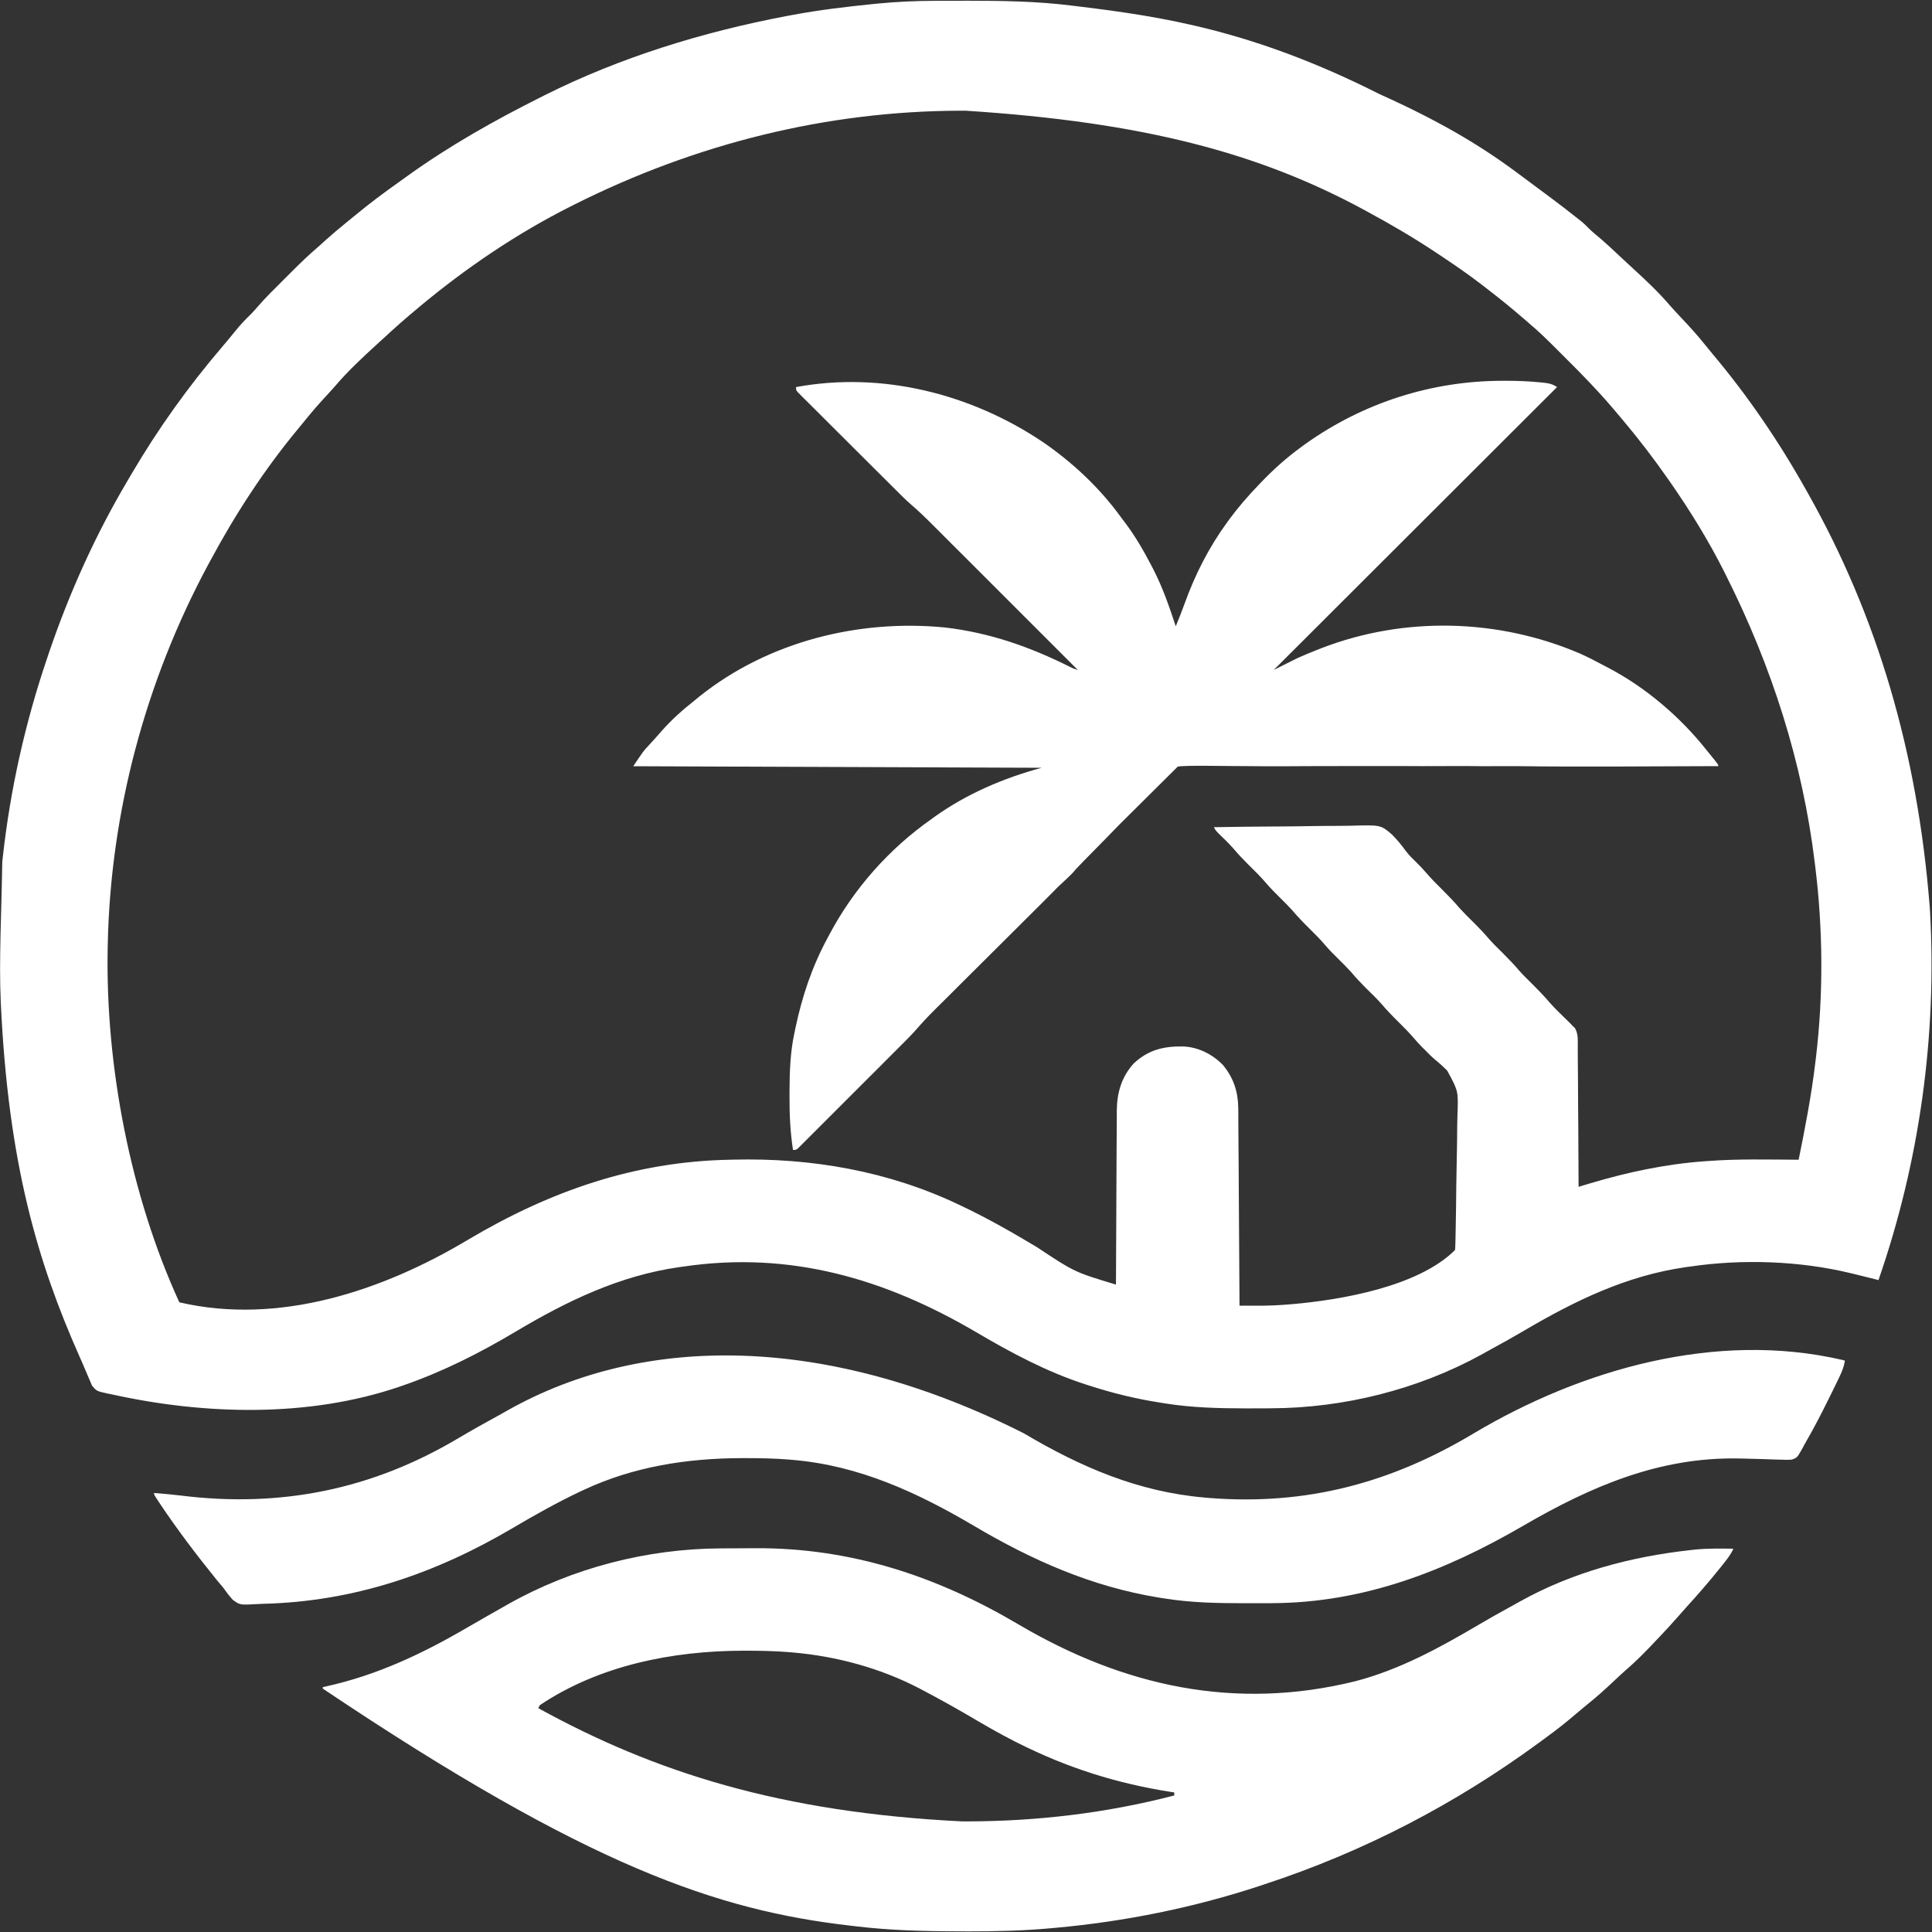<svg width="40" height="40" viewBox="0 0 40 40" fill="none" xmlns="http://www.w3.org/2000/svg">
<rect x="0" y="0" width="40" height="40" fill="#333333" stroke="none"/>
<g clip-path="url(#clip0_363_2066)">
<path d="M19.344 0.017C19.389 0.017 19.434 0.017 19.479 0.016C19.623 0.016 19.767 0.016 19.91 0.016C19.947 0.015 19.947 0.015 19.984 0.015C20.727 0.015 21.462 0.024 22.2 0.117C22.251 0.123 22.303 0.129 22.354 0.136C24.044 0.343 25.937 0.623 28.558 1.947C29.943 2.569 30.773 3.095 31.523 3.66C31.919 3.959 32.209 4.159 32.755 4.595C32.842 4.669 32.918 4.76 33.007 4.831C33.211 4.997 33.401 5.178 33.593 5.358C33.664 5.425 33.736 5.491 33.809 5.558C34.08 5.805 34.347 6.058 34.586 6.338C34.657 6.419 34.731 6.497 34.805 6.576C34.974 6.755 35.139 6.935 35.292 7.127C35.349 7.198 35.407 7.268 35.465 7.338C36.194 8.205 36.842 9.159 37.395 10.148C37.41 10.176 37.426 10.204 37.443 10.233C38.856 12.746 39.698 15.545 39.953 18.777C39.956 18.822 39.956 18.822 39.959 18.868C40.104 21.456 39.741 24.054 38.892 26.503C38.863 26.495 38.834 26.488 38.804 26.48C38.667 26.445 38.53 26.412 38.393 26.378C38.371 26.373 38.349 26.367 38.326 26.362C37.266 26.104 36.072 26.063 34.992 26.223C34.964 26.227 34.937 26.23 34.908 26.234C33.675 26.41 32.614 26.927 31.552 27.551C31.329 27.682 31.105 27.808 30.879 27.93C30.81 27.968 30.742 28.006 30.674 28.044C29.359 28.767 27.827 29.151 26.326 29.157C26.292 29.158 26.259 29.158 26.224 29.158C26.116 29.159 26.007 29.159 25.899 29.159C25.862 29.159 25.825 29.159 25.787 29.159C25.23 29.158 24.685 29.145 24.134 29.058C24.081 29.049 24.081 29.049 24.028 29.041C23.521 28.962 23.031 28.843 22.543 28.684C22.515 28.675 22.487 28.666 22.458 28.657C21.668 28.4 20.928 28.004 20.215 27.584C18.325 26.474 16.36 25.896 14.15 26.223C14.122 26.227 14.094 26.23 14.066 26.234C12.821 26.412 11.736 26.938 10.667 27.575C9.921 28.018 9.167 28.4 8.346 28.684C8.32 28.693 8.295 28.702 8.268 28.711C6.39 29.352 4.24 29.294 2.324 28.871C2.291 28.864 2.259 28.858 2.225 28.851C2.002 28.802 2.002 28.802 1.906 28.69C1.883 28.634 1.883 28.634 1.858 28.577C1.844 28.545 1.844 28.545 1.83 28.512C1.808 28.463 1.787 28.413 1.767 28.364C1.728 28.269 1.686 28.175 1.644 28.081C0.788 26.149 0.169 24.101 0.016 20.748C-0.024 19.878 0.031 18.906 0.047 17.843C0.049 17.819 0.052 17.795 0.055 17.771C0.21 16.352 0.522 14.957 0.983 13.606C1.001 13.553 1.001 13.553 1.019 13.499C1.438 12.27 1.974 11.079 2.636 9.961C2.667 9.908 2.698 9.855 2.729 9.802C3.273 8.877 3.904 7.994 4.602 7.179C4.695 7.071 4.784 6.962 4.873 6.852C4.973 6.729 5.077 6.616 5.191 6.508C5.246 6.452 5.296 6.396 5.347 6.336C5.506 6.153 5.68 5.983 5.852 5.812C5.91 5.754 5.969 5.695 6.028 5.636C6.213 5.451 6.399 5.27 6.599 5.101C6.649 5.056 6.699 5.01 6.749 4.965C6.882 4.845 7.019 4.731 7.158 4.618C7.228 4.562 7.298 4.505 7.367 4.447C7.652 4.212 7.945 3.992 8.246 3.779C8.312 3.732 8.378 3.685 8.444 3.637C9.308 3.016 10.235 2.494 11.186 2.017C11.227 1.996 11.227 1.996 11.269 1.975C12.843 1.186 14.545 0.664 16.271 0.335C16.329 0.324 16.329 0.324 16.388 0.313C16.962 0.205 17.54 0.137 18.121 0.079C18.141 0.077 18.162 0.075 18.183 0.073C18.57 0.036 18.956 0.018 19.344 0.017ZM11.903 4.229C11.873 4.244 11.842 4.26 11.81 4.276C10.694 4.838 9.649 5.548 8.689 6.347C8.671 6.362 8.653 6.377 8.635 6.393C8.403 6.585 8.178 6.784 7.957 6.989C7.908 7.034 7.859 7.078 7.81 7.123C7.506 7.4 7.203 7.682 6.936 7.996C6.878 8.063 6.817 8.128 6.757 8.194C6.609 8.352 6.468 8.514 6.332 8.683C6.276 8.752 6.219 8.821 6.162 8.89C5.467 9.729 4.867 10.653 4.353 11.612C4.338 11.639 4.323 11.666 4.308 11.694C3.013 14.104 2.286 16.819 2.231 19.556C2.23 19.588 2.229 19.62 2.229 19.653C2.185 22.075 2.699 24.751 3.713 26.963C5.779 27.444 7.926 26.721 9.682 25.672C11.375 24.666 13.133 24.046 15.117 24.011C15.142 24.01 15.166 24.01 15.192 24.009C16.806 23.97 18.398 24.247 19.86 24.945C19.88 24.955 19.9 24.965 19.921 24.974C20.452 25.226 20.967 25.52 21.47 25.822C22.244 26.336 22.244 26.336 23.104 26.596C23.105 26.577 23.105 26.557 23.105 26.537C23.107 26.054 23.109 25.572 23.112 25.09C23.113 24.856 23.114 24.623 23.115 24.39C23.116 24.186 23.117 23.983 23.118 23.779C23.119 23.672 23.12 23.564 23.12 23.456C23.12 23.336 23.121 23.216 23.122 23.095C23.122 23.06 23.122 23.025 23.122 22.988C23.126 22.62 23.222 22.294 23.473 22.017C23.778 21.733 24.094 21.659 24.498 21.666C24.81 21.679 25.102 21.826 25.319 22.049C25.54 22.315 25.634 22.605 25.637 22.949C25.637 22.985 25.637 23.022 25.638 23.059C25.638 23.098 25.638 23.137 25.638 23.178C25.639 23.22 25.639 23.262 25.639 23.304C25.64 23.418 25.641 23.532 25.641 23.645C25.642 23.765 25.643 23.884 25.644 24.003C25.645 24.228 25.646 24.454 25.648 24.679C25.649 24.936 25.651 25.192 25.653 25.449C25.656 25.977 25.66 26.505 25.663 27.033C25.757 27.033 25.852 27.033 25.946 27.033C25.973 27.033 25.999 27.033 26.027 27.033C26.236 27.034 26.443 27.026 26.652 27.009C26.686 27.006 26.72 27.004 26.755 27.001C27.761 26.913 29.363 26.641 30.125 25.88C30.129 25.836 30.131 25.791 30.132 25.747C30.132 25.718 30.133 25.69 30.134 25.66C30.135 25.613 30.135 25.613 30.136 25.564C30.137 25.531 30.137 25.498 30.138 25.463C30.145 25.155 30.148 24.847 30.151 24.538C30.154 24.331 30.157 24.125 30.162 23.918C30.167 23.717 30.169 23.517 30.17 23.317C30.171 23.241 30.173 23.165 30.175 23.089C30.194 22.59 30.194 22.59 29.962 22.165C29.882 22.085 29.8 22.01 29.712 21.939C29.637 21.876 29.569 21.807 29.501 21.737C29.479 21.715 29.457 21.694 29.435 21.672C29.379 21.615 29.326 21.556 29.274 21.495C29.174 21.378 29.065 21.269 28.955 21.16C28.829 21.036 28.708 20.911 28.594 20.776C28.493 20.663 28.384 20.559 28.276 20.453C28.168 20.345 28.066 20.236 27.968 20.119C27.889 20.032 27.806 19.95 27.722 19.867C27.62 19.767 27.52 19.667 27.428 19.558C27.329 19.442 27.222 19.336 27.114 19.229C26.987 19.104 26.866 18.978 26.751 18.842C26.672 18.755 26.589 18.673 26.505 18.59C26.404 18.49 26.304 18.39 26.211 18.281C26.096 18.145 25.969 18.023 25.843 17.898C25.734 17.79 25.63 17.679 25.531 17.562C25.435 17.454 25.331 17.355 25.227 17.254C25.164 17.188 25.164 17.188 25.133 17.126C25.584 17.118 26.035 17.113 26.486 17.111C26.695 17.11 26.905 17.108 27.114 17.104C27.317 17.1 27.519 17.099 27.722 17.099C27.799 17.099 27.876 17.098 27.953 17.096C28.585 17.078 28.585 17.078 28.814 17.273C28.925 17.383 29.02 17.5 29.111 17.625C29.173 17.707 29.241 17.774 29.315 17.845C29.394 17.922 29.468 18 29.54 18.084C29.641 18.202 29.749 18.31 29.86 18.419C29.985 18.543 30.106 18.669 30.22 18.803C30.305 18.897 30.394 18.985 30.483 19.073C30.609 19.197 30.73 19.323 30.844 19.458C30.928 19.551 31.018 19.639 31.108 19.727C31.233 19.852 31.354 19.977 31.468 20.112C31.552 20.205 31.642 20.293 31.732 20.381C31.857 20.506 31.978 20.631 32.092 20.766C32.195 20.881 32.306 20.988 32.417 21.096C32.434 21.113 32.451 21.129 32.468 21.146C32.483 21.161 32.498 21.176 32.514 21.191C32.529 21.206 32.543 21.222 32.558 21.238C32.575 21.253 32.591 21.269 32.607 21.284C32.678 21.408 32.666 21.531 32.666 21.672C32.666 21.703 32.666 21.734 32.666 21.766C32.667 21.87 32.668 21.973 32.668 22.077C32.669 22.149 32.669 22.221 32.67 22.292C32.671 22.481 32.672 22.67 32.673 22.859C32.674 23.052 32.675 23.244 32.677 23.437C32.679 23.815 32.681 24.193 32.683 24.572C32.705 24.565 32.726 24.559 32.748 24.552C32.79 24.54 32.79 24.54 32.833 24.527C32.861 24.518 32.889 24.51 32.918 24.501C33.699 24.268 34.49 24.099 35.304 24.042C35.339 24.039 35.339 24.039 35.373 24.037C35.993 23.991 36.618 24.008 37.239 24.011C37.373 23.349 37.502 22.688 37.582 22.017C37.587 21.98 37.591 21.942 37.596 21.904C37.753 20.599 37.744 19.24 37.582 17.936C37.578 17.904 37.578 17.904 37.574 17.871C37.322 15.787 36.681 13.796 35.741 11.924C35.727 11.896 35.713 11.868 35.699 11.839C35.376 11.197 34.996 10.582 34.587 9.992C34.573 9.973 34.56 9.954 34.547 9.935C34.247 9.504 33.926 9.085 33.588 8.684C33.574 8.667 33.56 8.651 33.546 8.634C33.5 8.579 33.453 8.524 33.407 8.47C33.386 8.445 33.386 8.445 33.365 8.421C33.068 8.074 32.749 7.747 32.425 7.425C32.363 7.363 32.301 7.301 32.24 7.24C32.05 7.05 31.86 6.862 31.654 6.69C31.619 6.66 31.584 6.629 31.549 6.599C31.316 6.398 31.079 6.203 30.835 6.016C30.781 5.975 30.728 5.933 30.674 5.891C30.395 5.675 30.104 5.478 29.811 5.282C29.791 5.269 29.772 5.256 29.752 5.243C29.287 4.932 28.807 4.651 28.315 4.385C28.288 4.37 28.262 4.356 28.235 4.341C26.069 3.17 23.68 2.529 19.994 2.292C19.962 2.292 19.93 2.292 19.896 2.292C17.107 2.296 14.394 2.981 11.903 4.229Z" fill="white"/>
<path d="M31.116 7.884C31.152 7.884 31.189 7.884 31.226 7.884C31.45 7.885 31.671 7.894 31.894 7.917C31.918 7.919 31.942 7.922 31.967 7.924C32.079 7.937 32.142 7.951 32.237 8.014C30.302 9.947 28.366 11.88 26.371 13.871C26.536 13.789 26.701 13.706 26.871 13.621C26.997 13.566 27.123 13.512 27.251 13.462C27.284 13.449 27.317 13.436 27.352 13.422C29.071 12.757 31.012 12.805 32.705 13.528C32.875 13.604 33.04 13.689 33.204 13.777C33.235 13.793 33.266 13.809 33.298 13.826C34.073 14.233 34.783 14.839 35.326 15.522C35.35 15.552 35.374 15.581 35.399 15.612C35.576 15.829 35.576 15.829 35.576 15.864C35.553 15.864 35.53 15.863 35.506 15.862C34.181 15.864 32.774 15.881 31.404 15.862C31.238 15.86 31.133 15.865 30.967 15.862C30.889 15.864 30.799 15.865 30.765 15.864C30.301 15.857 29.922 15.862 29.454 15.862C28.658 15.857 27.864 15.861 27.067 15.862C26.88 15.862 26.541 15.867 26.116 15.864C25.25 15.861 24.54 15.841 24.384 15.872C24.306 15.95 23.774 16.478 23.171 17.077C22.799 17.463 22.466 17.792 22.278 17.991C22.169 18.131 22.006 18.26 21.878 18.388C21.848 18.42 21.848 18.42 21.816 18.452C21.746 18.523 21.676 18.594 21.605 18.664C21.579 18.69 21.552 18.717 21.525 18.744C21.453 18.815 21.381 18.887 21.309 18.959C21.233 19.034 21.158 19.109 21.082 19.185C20.874 19.392 20.665 19.6 20.457 19.807C20.265 19.998 20.074 20.188 19.883 20.378C19.808 20.453 19.733 20.528 19.658 20.603C19.574 20.686 19.49 20.77 19.406 20.853C19.381 20.878 19.357 20.902 19.332 20.927C19.205 21.053 19.085 21.182 18.968 21.317C18.872 21.426 18.77 21.527 18.667 21.63C18.643 21.654 18.62 21.677 18.595 21.702C18.518 21.779 18.44 21.857 18.363 21.934C18.309 21.988 18.255 22.043 18.201 22.097C18.087 22.21 17.974 22.323 17.861 22.436C17.716 22.581 17.571 22.726 17.426 22.871C17.315 22.983 17.203 23.094 17.092 23.205C17.038 23.259 16.985 23.312 16.931 23.366C16.857 23.441 16.782 23.515 16.708 23.589C16.685 23.612 16.663 23.634 16.64 23.657C16.61 23.687 16.61 23.687 16.579 23.718C16.561 23.735 16.544 23.753 16.526 23.771C16.481 23.808 16.481 23.808 16.418 23.808C16.36 23.431 16.344 23.062 16.346 22.681C16.346 22.639 16.346 22.639 16.346 22.596C16.348 22.183 16.361 21.783 16.449 21.378C16.456 21.349 16.462 21.319 16.468 21.288C16.606 20.629 16.814 20.008 17.136 19.416C17.152 19.386 17.152 19.386 17.168 19.355C17.671 18.404 18.408 17.572 19.289 16.955C19.308 16.941 19.327 16.927 19.346 16.913C20.016 16.434 20.774 16.111 21.566 15.896C17.381 15.88 17.381 15.88 13.111 15.864C13.321 15.55 13.321 15.55 13.437 15.426C13.523 15.334 13.607 15.24 13.69 15.144C13.903 14.901 14.137 14.694 14.39 14.494C14.42 14.469 14.45 14.445 14.48 14.42C15.897 13.287 17.771 12.816 19.561 12.991C20.488 13.098 21.32 13.391 22.149 13.805C22.224 13.842 22.224 13.842 22.315 13.871C21.892 13.448 21.47 13.025 21.047 12.603C20.85 12.406 20.654 12.21 20.458 12.014C20.287 11.842 20.115 11.671 19.944 11.5C19.853 11.41 19.763 11.319 19.672 11.229C19.587 11.143 19.501 11.058 19.416 10.972C19.385 10.941 19.354 10.91 19.322 10.879C19.169 10.725 19.014 10.575 18.848 10.433C18.744 10.342 18.647 10.244 18.549 10.146C18.515 10.113 18.515 10.113 18.481 10.078C18.407 10.005 18.334 9.932 18.26 9.858C18.209 9.807 18.157 9.756 18.106 9.705C17.998 9.598 17.891 9.491 17.784 9.384C17.646 9.246 17.509 9.109 17.371 8.972C17.265 8.866 17.159 8.761 17.053 8.655C17.002 8.604 16.951 8.554 16.901 8.503C16.83 8.433 16.759 8.362 16.689 8.292C16.657 8.26 16.657 8.26 16.624 8.228C16.605 8.209 16.586 8.19 16.567 8.17C16.541 8.145 16.541 8.145 16.516 8.119C16.481 8.076 16.481 8.076 16.481 8.014C18.259 7.685 20.104 8.153 21.59 9.151C22.193 9.565 22.749 10.082 23.181 10.672C23.22 10.725 23.26 10.777 23.299 10.829C23.51 11.11 23.682 11.409 23.844 11.721C23.855 11.743 23.866 11.764 23.878 11.786C24.073 12.166 24.21 12.563 24.343 12.967C24.405 12.815 24.466 12.662 24.522 12.508C24.738 11.905 25.026 11.336 25.404 10.818C25.417 10.8 25.429 10.783 25.442 10.765C25.631 10.507 25.838 10.269 26.059 10.039C26.076 10.021 26.093 10.004 26.11 9.986C26.366 9.718 26.634 9.479 26.933 9.26C26.966 9.236 26.998 9.212 27.032 9.188C28.229 8.337 29.646 7.883 31.116 7.884Z" fill="white"/>
<path d="M14.925 32.058C14.963 32.057 15.001 32.057 15.041 32.057C15.122 32.057 15.202 32.056 15.283 32.056C15.404 32.056 15.525 32.055 15.646 32.054C17.623 32.046 19.395 32.633 21.082 33.629C23.254 34.91 25.562 35.425 28.061 34.808C28.984 34.567 29.811 34.112 30.627 33.631C30.85 33.499 31.075 33.374 31.302 33.25C31.359 33.219 31.416 33.187 31.474 33.154C32.554 32.553 33.759 32.231 34.983 32.095C35.036 32.089 35.036 32.089 35.09 32.083C35.355 32.056 35.621 32.061 35.888 32.064C35.835 32.185 35.755 32.284 35.673 32.387C35.658 32.406 35.643 32.425 35.627 32.445C35.394 32.737 35.148 33.019 34.897 33.295C34.839 33.359 34.782 33.424 34.725 33.489C34.607 33.624 34.486 33.755 34.363 33.884C34.33 33.919 34.33 33.919 34.296 33.955C34.09 34.173 33.883 34.388 33.654 34.583C33.572 34.656 33.492 34.731 33.412 34.806C33.231 34.977 33.048 35.142 32.853 35.297C32.774 35.361 32.696 35.427 32.618 35.493C32.431 35.653 32.24 35.805 32.041 35.95C31.982 35.993 31.924 36.036 31.866 36.079C30.13 37.352 28.231 38.34 26.184 39.011C26.15 39.022 26.115 39.034 26.08 39.046C24.709 39.497 23.284 39.784 21.847 39.914C21.818 39.917 21.789 39.92 21.759 39.922C21.189 39.974 20.621 39.988 20.049 39.987C19.98 39.986 19.911 39.986 19.842 39.986C19.134 39.985 18.432 39.967 17.729 39.883C17.683 39.878 17.637 39.873 17.591 39.867C14.867 39.55 12.197 38.66 6.683 34.961C6.683 34.951 6.683 34.941 6.683 34.93C6.703 34.926 6.723 34.921 6.744 34.917C7.821 34.679 8.754 34.234 9.701 33.681C9.953 33.535 10.205 33.391 10.459 33.248C10.489 33.23 10.489 33.23 10.52 33.213C11.849 32.463 13.4 32.063 14.925 32.058ZM11.176 35.304C11.166 35.324 11.156 35.345 11.145 35.366C13.561 36.695 16.166 37.524 19.919 37.71C19.95 37.71 19.982 37.71 20.015 37.71C21.461 37.709 22.911 37.538 24.312 37.173C24.312 37.152 24.312 37.132 24.312 37.111C24.289 37.107 24.266 37.103 24.242 37.1C23.113 36.923 22.089 36.598 21.067 36.083C21.031 36.064 21.031 36.064 20.994 36.046C20.68 35.887 20.378 35.711 20.076 35.533C19.755 35.346 19.431 35.165 19.101 34.992C19.065 34.973 19.065 34.973 19.028 34.953C18.223 34.536 17.321 34.291 16.418 34.213C16.387 34.211 16.357 34.208 16.325 34.205C16.034 34.182 15.745 34.176 15.453 34.176C15.417 34.176 15.417 34.176 15.381 34.176C13.922 34.18 12.407 34.479 11.176 35.304Z" fill="white"/>
<path d="M21.195 29.674C22.373 30.372 23.558 30.885 24.936 31.005C24.992 31.01 24.992 31.01 25.05 31.015C27.054 31.17 28.803 30.701 30.516 29.674C32.75 28.345 35.533 27.55 38.145 28.156C38.162 28.16 38.179 28.165 38.197 28.17C38.177 28.297 38.136 28.399 38.08 28.514C38.053 28.57 38.053 28.57 38.026 28.626C38.007 28.665 37.988 28.705 37.968 28.744C37.959 28.764 37.949 28.784 37.939 28.805C37.807 29.076 37.67 29.345 37.526 29.611C37.511 29.637 37.497 29.664 37.481 29.692C37.455 29.741 37.427 29.789 37.399 29.837C37.37 29.887 37.342 29.938 37.316 29.989C37.208 30.18 37.208 30.18 37.099 30.219C37.015 30.226 36.937 30.225 36.853 30.22C36.822 30.219 36.792 30.219 36.76 30.218C36.662 30.216 36.565 30.212 36.467 30.208C36.34 30.204 36.212 30.201 36.085 30.198C36.053 30.198 36.021 30.197 35.989 30.196C34.346 30.166 32.928 30.78 31.537 31.589C29.916 32.53 28.237 33.184 26.334 33.192C26.299 33.192 26.264 33.192 26.228 33.192C26.115 33.193 26.002 33.193 25.89 33.193C25.851 33.193 25.813 33.193 25.773 33.193C25.207 33.193 24.653 33.183 24.094 33.092C24.043 33.084 24.043 33.084 23.991 33.076C22.601 32.849 21.367 32.303 20.163 31.59C18.989 30.899 17.792 30.344 16.418 30.226C16.388 30.223 16.357 30.221 16.326 30.218C16.029 30.194 15.734 30.189 15.437 30.189C15.413 30.189 15.388 30.189 15.363 30.189C14.229 30.191 13.114 30.364 12.081 30.849C12.05 30.863 12.05 30.863 12.018 30.878C11.541 31.104 11.078 31.363 10.623 31.632C9.014 32.581 7.326 33.16 5.446 33.205C5.404 33.206 5.361 33.208 5.319 33.211C4.966 33.231 4.966 33.231 4.817 33.12C4.746 33.041 4.685 32.961 4.624 32.874C4.581 32.822 4.537 32.77 4.493 32.718C4.081 32.209 3.684 31.688 3.319 31.143C3.299 31.113 3.299 31.113 3.279 31.083C3.189 30.946 3.189 30.946 3.189 30.911C3.378 30.925 3.566 30.942 3.754 30.965C5.819 31.22 7.705 30.837 9.487 29.778C9.779 29.605 10.076 29.44 10.373 29.277C10.425 29.247 10.479 29.218 10.531 29.188C13.34 27.614 17.117 27.616 21.195 29.674Z" fill="white"/>
</g>
<defs>
<clipPath id="clip0_363_2066">
<rect width="40" height="40" fill="white"/>
</clipPath>
</defs>
</svg>

